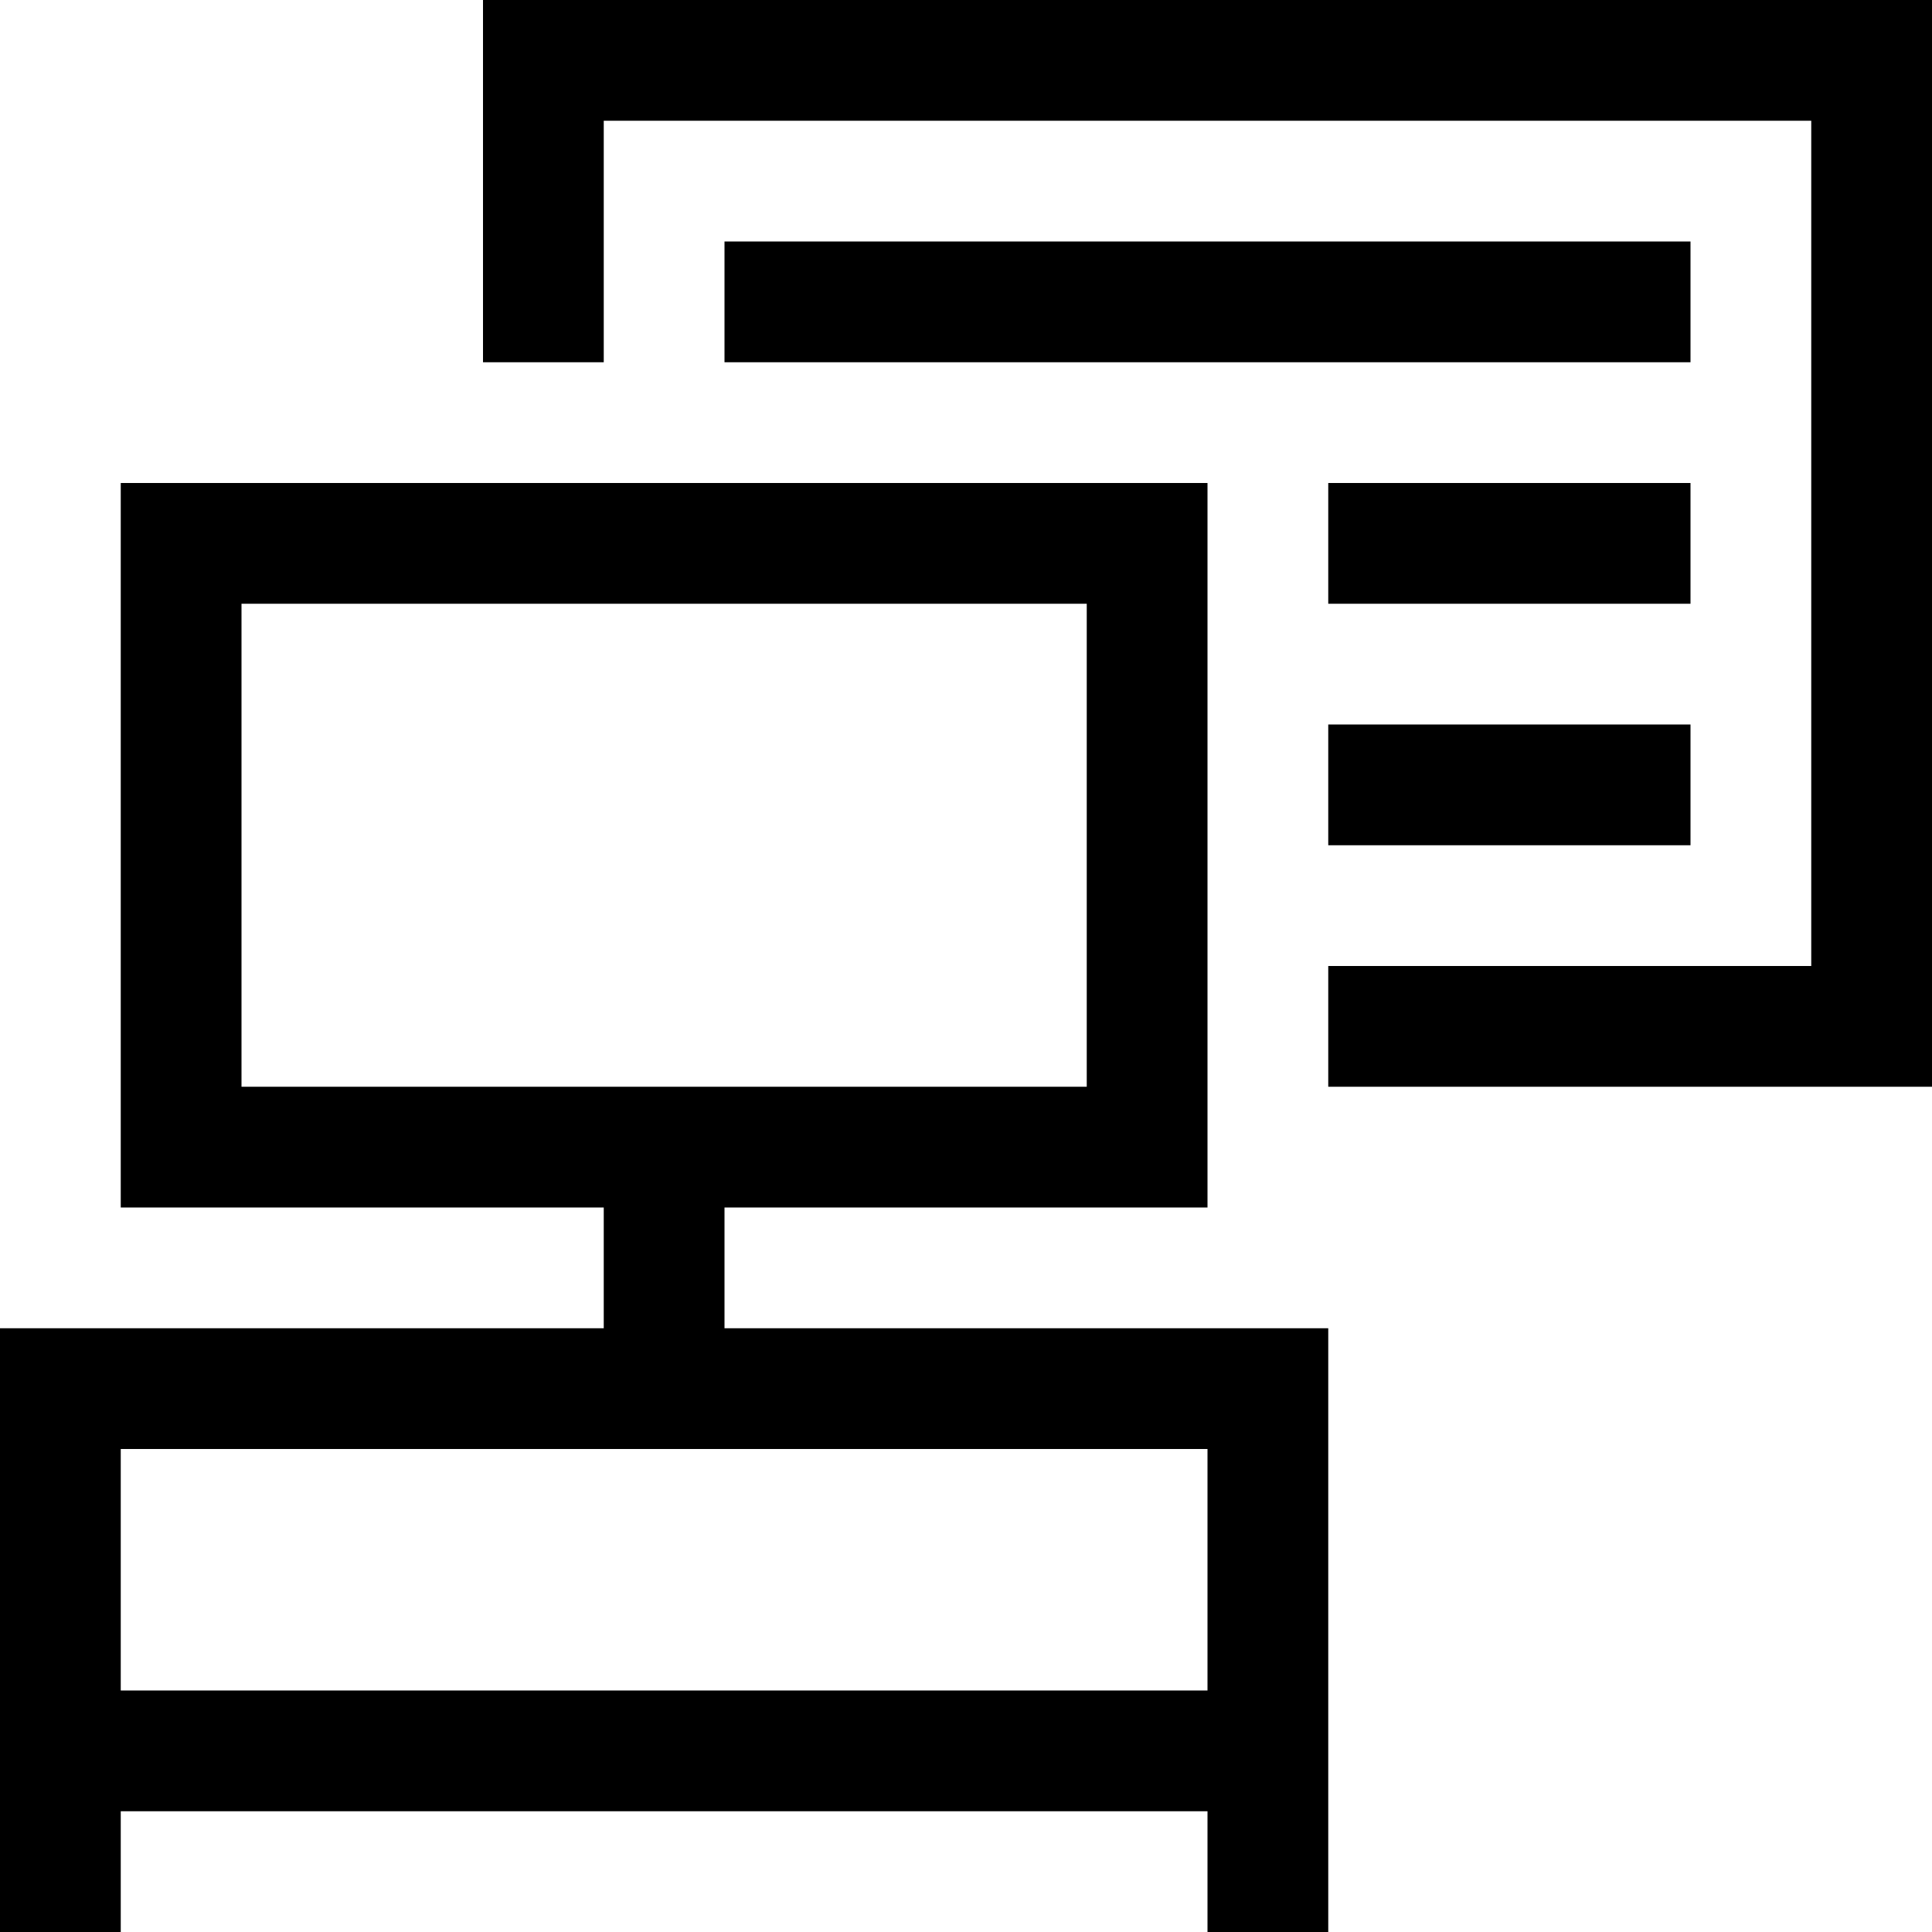 <?xml version="1.0" encoding="utf-8"?>
<!-- Generator: Adobe Illustrator 16.0.0, SVG Export Plug-In . SVG Version: 6.00 Build 0)  -->
<svg xmlns="http://www.w3.org/2000/svg" xmlns:xlink="http://www.w3.org/1999/xlink" version="1.1" id="2575378517_Capa_1_grid" x="0px" y="0px" width="32px" height="32px" viewBox="0 0 32 32" enable-background="new 0 0 32 32" xml:space="preserve">
<g>
	<path d="M12,22v-2h8V8H2v12h8v2H0v10h2v-2h18v2h2V22H12z M4,18v-8h14v8H4z M20,28H2v-4h18V28z"/>
</g>
<g>
	<polygon points="32,0 32,18 22,18 22,16 30,16 30,2 10,2 10,6 8,6 8,0  "/>
</g>
<g>
	<rect x="12" y="4" width="16" height="2"/>
</g>
<g>
	<rect x="22" y="8" width="6" height="2"/>
</g>
<g>
	<rect x="22" y="12" width="6" height="2"/>
</g>
</svg>
